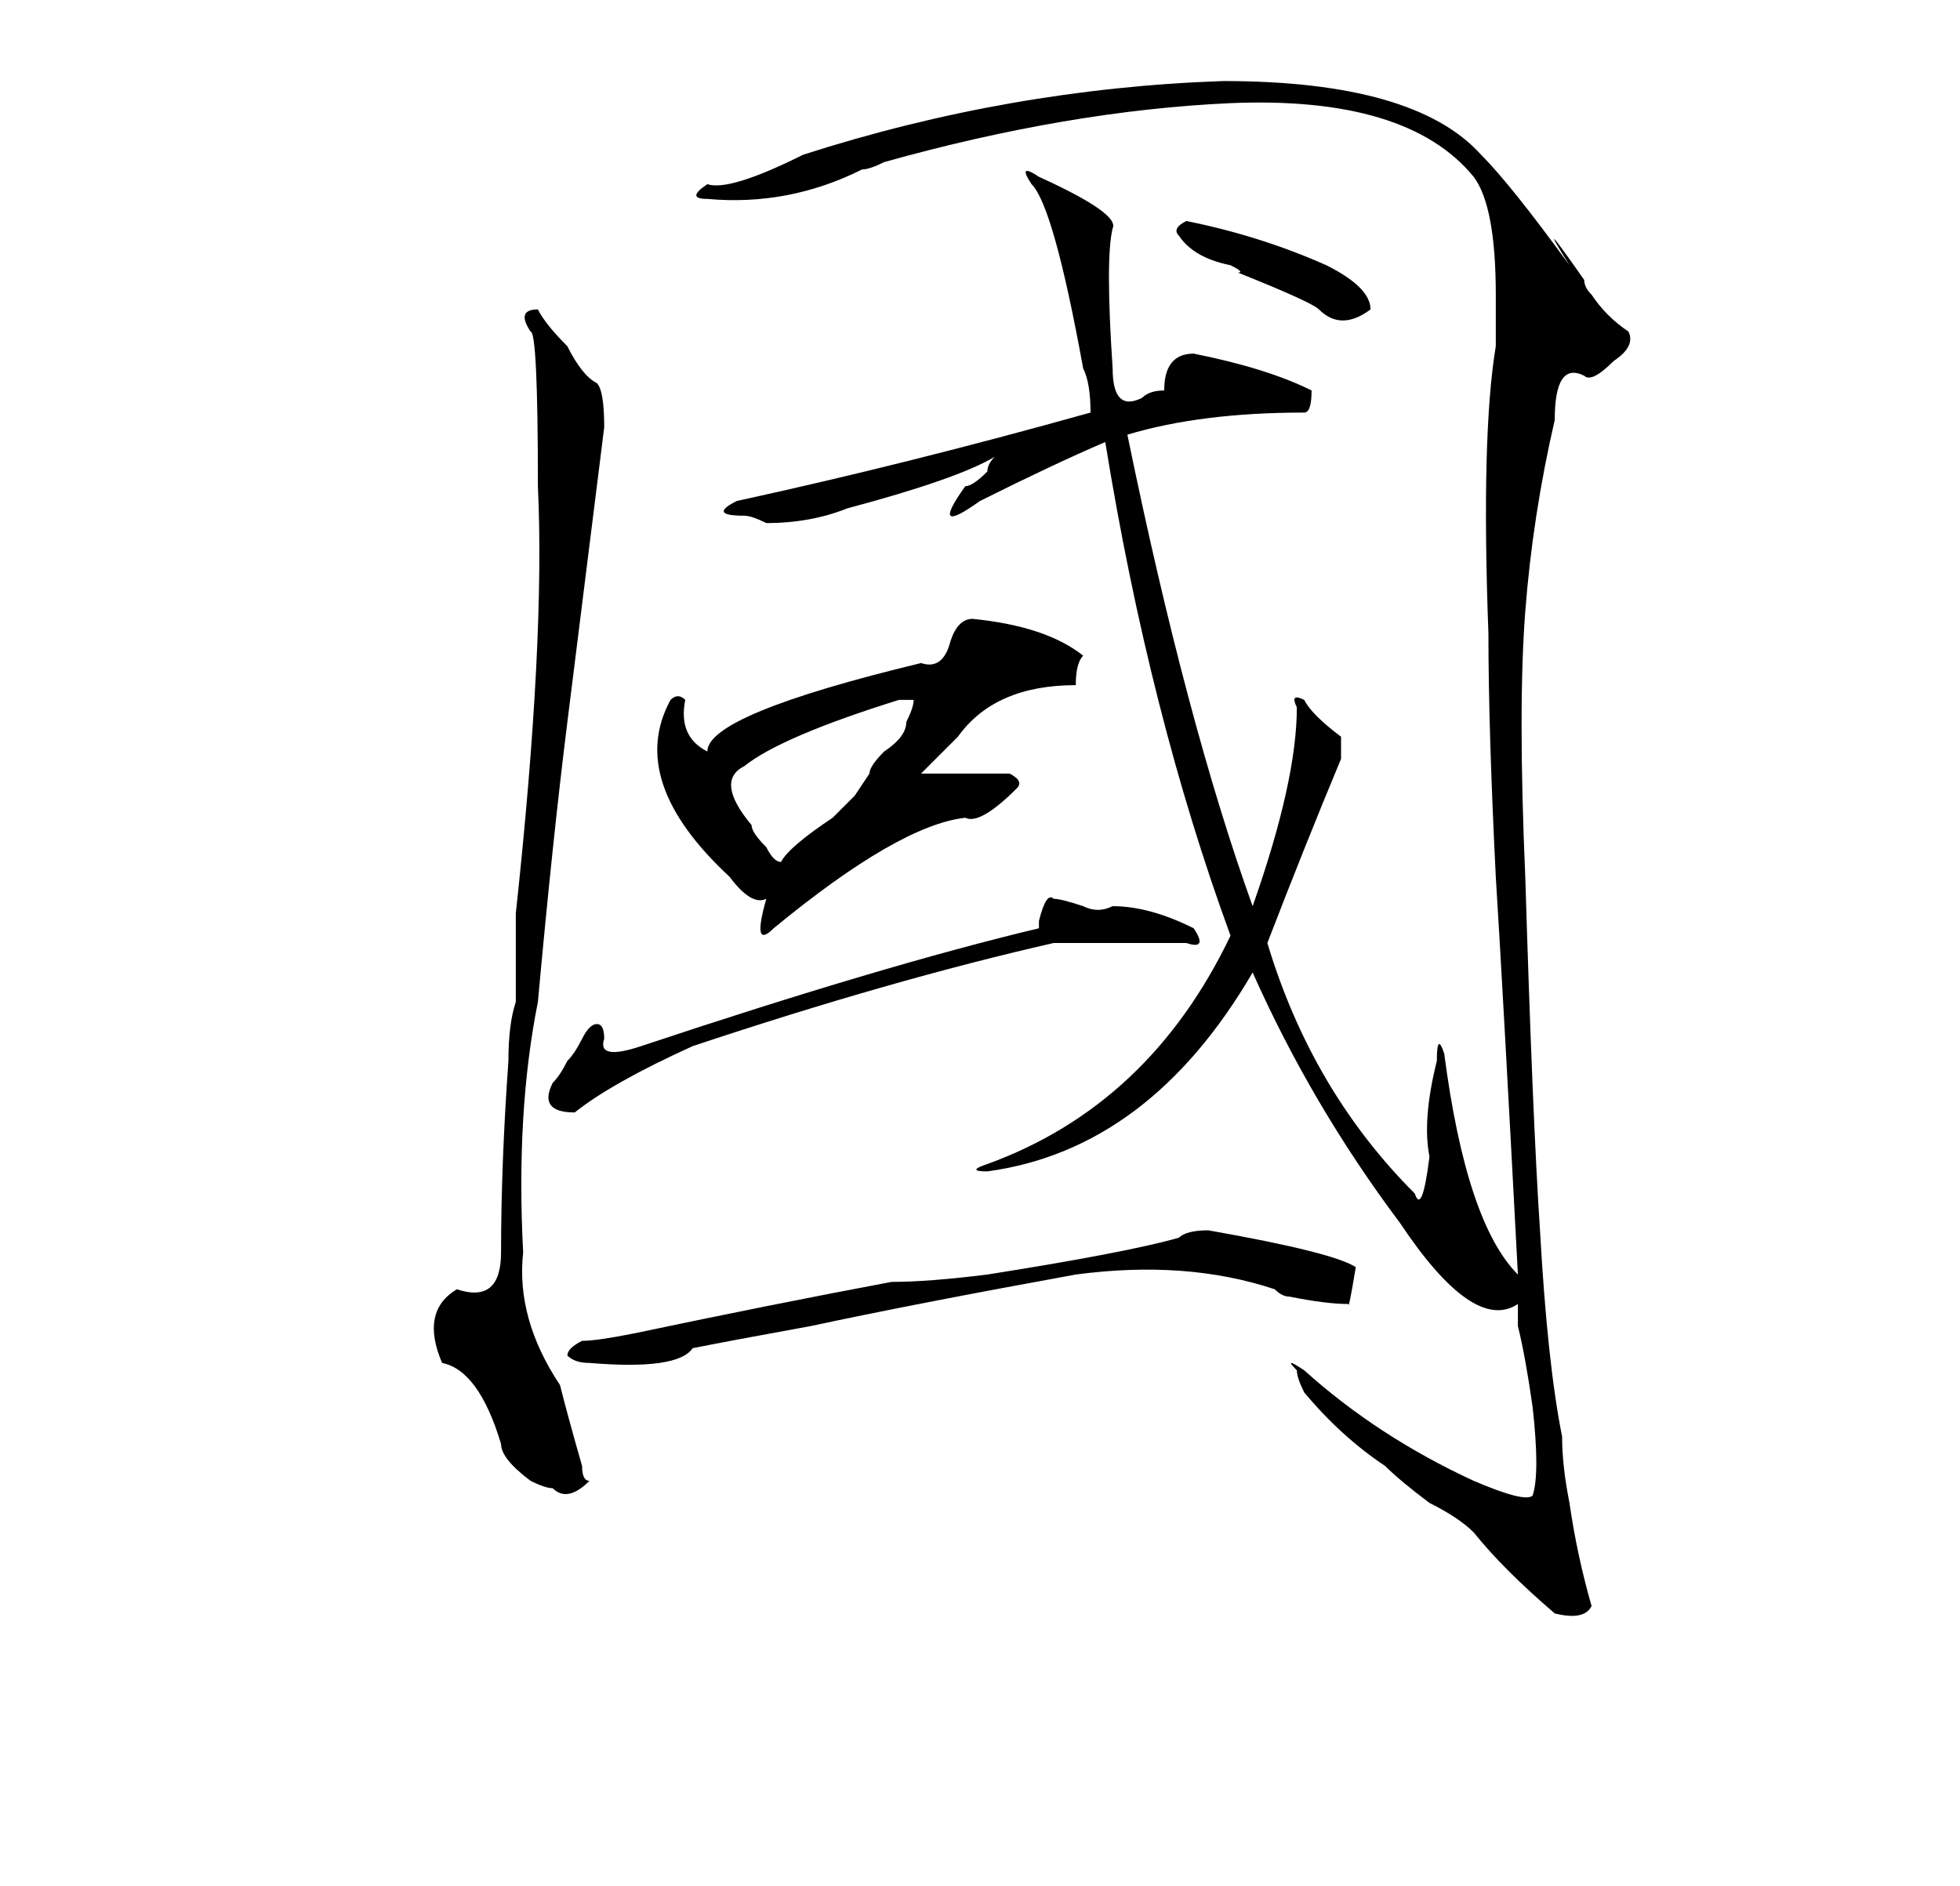 <?xml version="1.0" standalone="no"?>
<!DOCTYPE svg PUBLIC "-//W3C//DTD SVG 1.1//EN" "http://www.w3.org/Graphics/SVG/1.1/DTD/svg11.dtd" >
<svg xmlns="http://www.w3.org/2000/svg" xmlns:xlink="http://www.w3.org/1999/xlink" version="1.1" viewBox="-10 0 266 256">
   <path fill="currentColor"
d="M150 32q-1 -1 1 -2q10 2 19 6q6 3 6 6q-4 3 -7 0q-1 -1 -11 -5q1 0 -1 -1q-5 -1 -7 -4zM63 42q1 2 4 5q2 4 4 5q1 1 1 6l-5 40q-2 16 -4 38q-3 15 -2 34q-1 9 5 18q1 4 3 11q0 2 1 2q-3 3 -5 1q-1 0 -3 -1q-4 -3 -4 -5q-3 -10 -8 -11q-3 -7 2 -10q6 2 6 -5q0 -12 1 -26
q0 -5 1 -8v-12q4 -37 3 -58q0 -21 -1 -21q-2 -3 1 -3zM113 98q1 -2 1 -3h-2q-16 5 -21 9q-4 2 1 8q0 1 2 3q1 2 2 2q1 -2 7 -6l3 -3l2 -3q0 -1 2 -3q3 -2 3 -4zM94 122q-2 1 -5 -3q-14 -13 -8 -24q1 -1 2 0q-1 5 3 7q0 -5 29 -12q3 1 4 -3q1 -3 3 -3q10 1 15 5q-1 1 -1 4
q-11 0 -16 7l-5 5h12q2 1 1 2q-5 5 -7 4q-9 1 -26 15q-3 3 -1 -4zM150 168q1 -1 4 -1q17 3 20 5q-1 6 -1 5q-3 0 -8 -1q-1 0 -2 -1q-12 -4 -27 -2q-22 4 -36 7q-11 2 -16 3q-2 3 -14 2q-2 0 -3 -1q0 -1 2 -2q2 0 7 -1q19 -4 35 -7q5 0 13 -1q19 -3 26 -5zM123 68q-7 5 -2 -2
q1 0 3 -2q0 -1 1 -2q-5 3 -20 7q-5 2 -11 2q-2 -1 -3 -1q-5 0 -1 -2q23 -5 48 -12q0 -4 -1 -6q-4 -22 -7 -25q-2 -3 1 -1q11 5 10 7q-1 4 0 19q0 3 1 4t3 0q1 -1 3 -1q0 -5 4 -5q10 2 16 5q0 3 -1 3q-14 0 -24 3q8 39 17 64q6 -17 6 -27q-1 -2 1 -1q1 2 5 5v3q-5 12 -10 25
q6 20 20 34q1 3 2 -5q-1 -5 1 -13q0 -4 1 -1q3 23 10 30q-2 -38 -3 -54q-1 -20 -1 -33q-1 -27 1 -39v-7q0 -12 -3 -16q-9 -11 -33 -10q-22 1 -47 8q-2 1 -3 1q-10 5 -21 4q-3 0 0 -2q3 1 13 -4q28 -9 57 -10q26 0 35 10q4 4 12 15q-5 -8 2 2q0 1 1 2q2 3 5 5q1 2 -2 4
q-3 3 -4 2q-4 -2 -4 6q-3 13 -4 26t0 36q1 33 2 48q1 18 3 28q0 4 1 9q1 7 3 14q-1 2 -5 1q-7 -6 -11 -11q-2 -2 -6 -4q-4 -3 -6 -5q-6 -4 -11 -10q-1 -2 -1 -3q-2 -2 1 0q10 9 23 15q7 3 8 2q1 -3 0 -12q-1 -7 -2 -11v-3q-6 4 -16 -11q-12 -16 -20 -34q-14 24 -36 27
q-3 0 0 -1q22 -8 33 -31q-11 -30 -17 -67q-7 3 -17 8zM151 128h-18q-22 5 -49 14q-11 5 -16 9q-5 0 -3 -4q1 -1 2 -3q1 -1 2 -3t2 -2t1 2q-1 3 5 1q33 -11 54 -16v-1q1 -4 2 -3q1 0 4 1q2 1 4 0q5 0 11 3q2 3 -1 2z" />
</svg>
